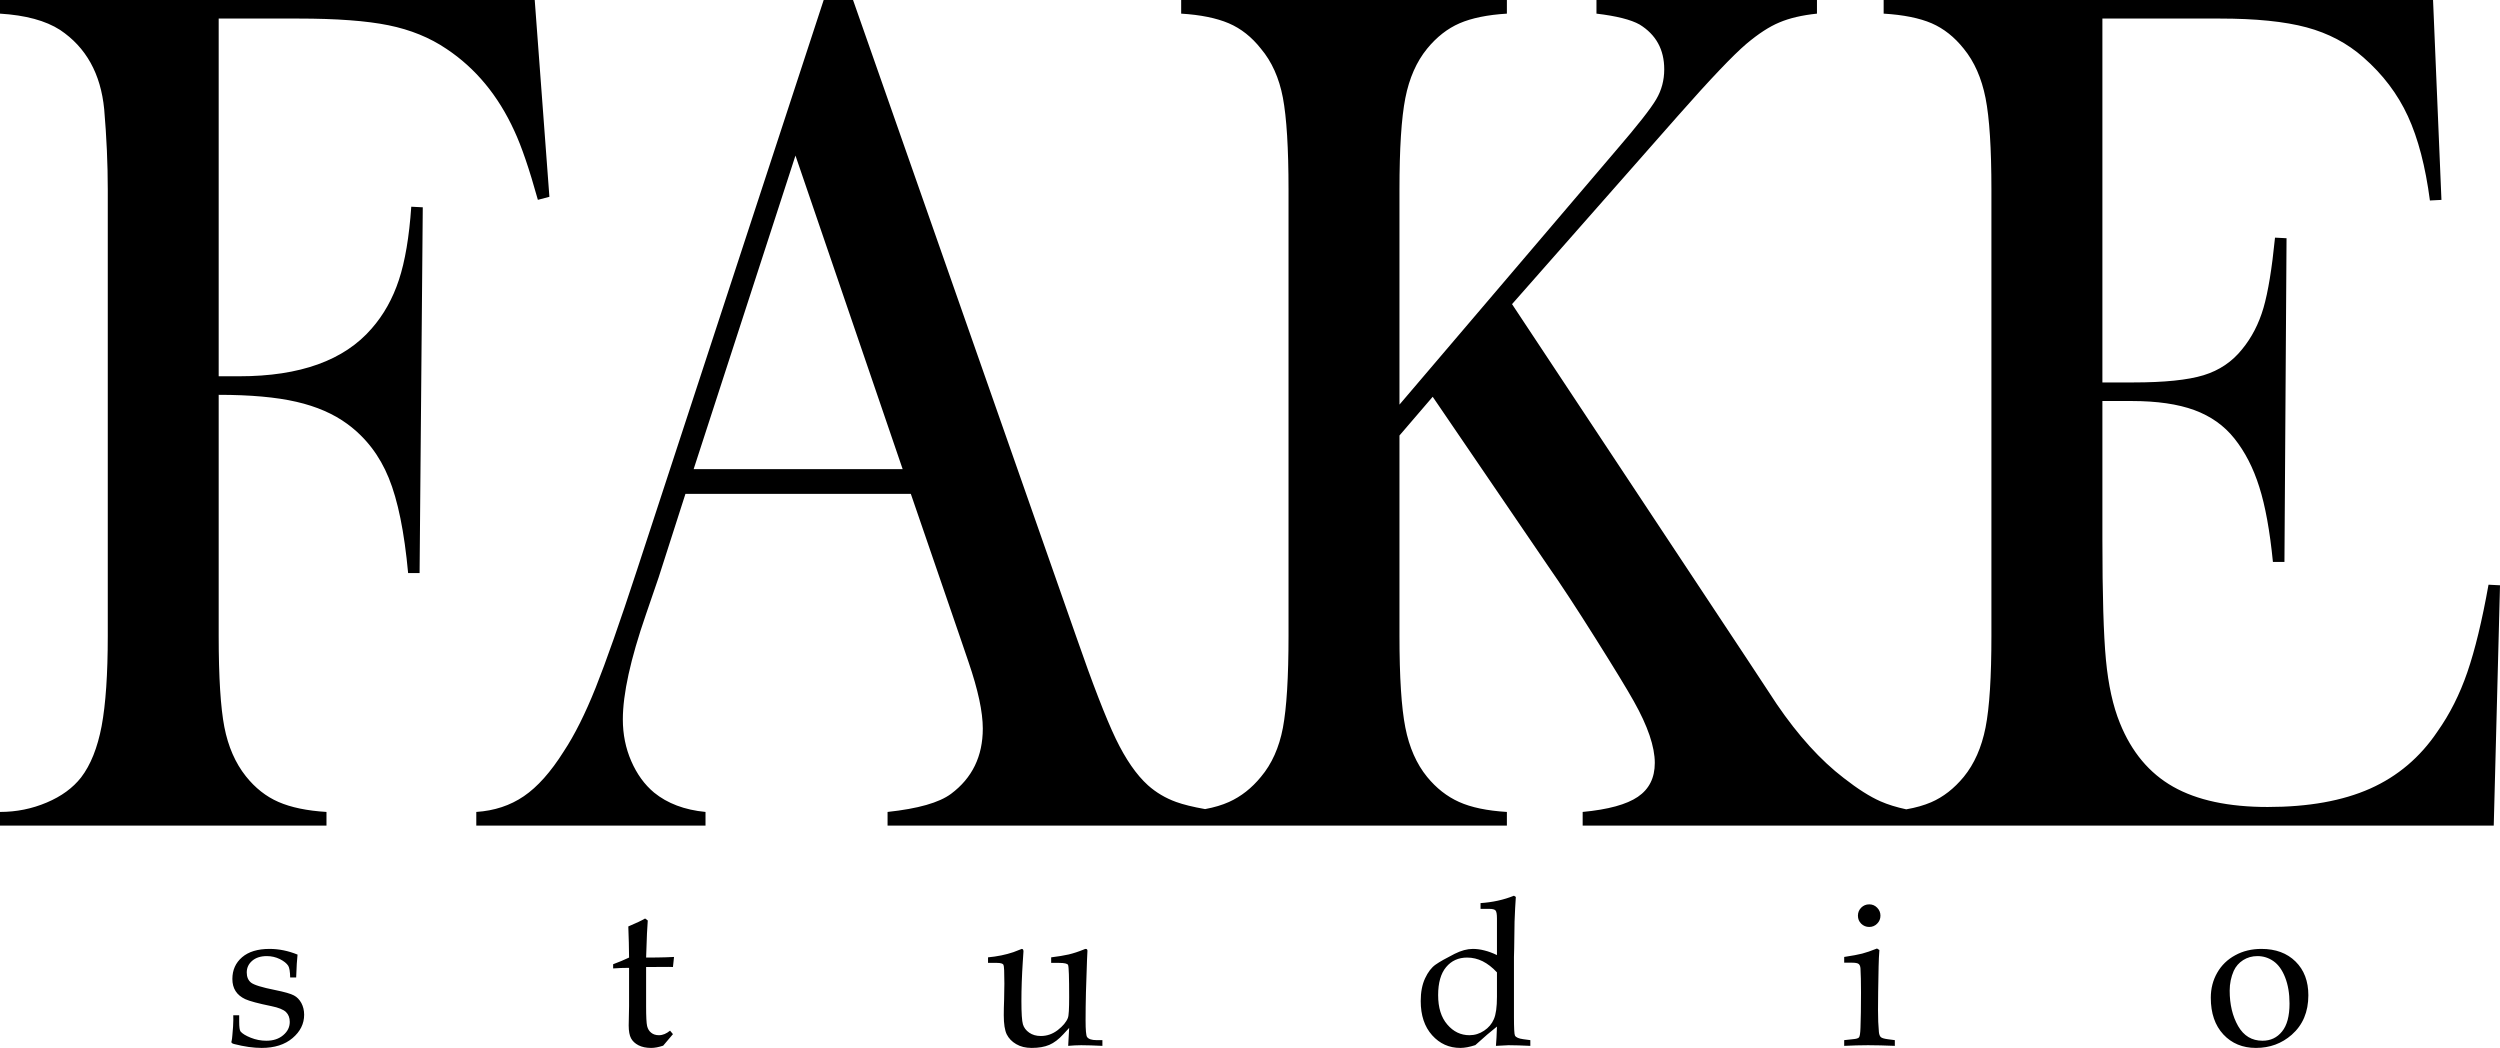 <?xml version="1.0" encoding="UTF-8"?>
<svg xmlns="http://www.w3.org/2000/svg" xmlns:xlink="http://www.w3.org/1999/xlink" width="573.11pt" height="240.23pt" viewBox="0 0 573.11 240.23" version="1.1">
<defs>
<clipPath id="clip1">
  <path d="M 0 0 L 573.109 0 L 573.109 240.23 L 0 240.23 Z M 0 0 "/>
</clipPath>
</defs>
<g id="surface1">
<g clip-path="url(#clip1)" clip-rule="nonzero">
<path style=" stroke:none;fill-rule:evenodd;fill:rgb(0%,0%,0%);fill-opacity:1;" d="M 506.812 228.73 C 506.812 232.281 507.773 235.074 509.695 237.145 C 511.617 239.199 514.098 240.23 517.16 240.23 C 520.348 240.23 523.062 239.223 525.355 237.223 C 527.906 234.977 529.176 231.965 529.176 228.156 C 529.176 224.938 528.203 222.363 526.242 220.426 C 524.293 218.5 521.684 217.531 518.422 217.531 C 516.176 217.531 514.172 218.016 512.406 218.988 C 510.633 219.949 509.258 221.285 508.285 222.992 C 507.301 224.707 506.812 226.617 506.812 228.73 Z M 511.141 227.105 C 511.141 225.473 511.461 223.949 512.07 222.566 C 512.543 221.539 513.258 220.715 514.227 220.098 C 515.195 219.488 516.285 219.18 517.496 219.18 C 518.859 219.18 520.086 219.57 521.191 220.348 C 522.285 221.113 523.18 222.348 523.844 224.039 C 524.516 225.738 524.859 227.734 524.859 230.055 C 524.859 232.918 524.293 235.059 523.145 236.461 C 522.016 237.875 520.52 238.582 518.668 238.582 C 516.223 238.582 514.371 237.465 513.074 235.219 C 511.793 232.969 511.141 230.27 511.141 227.105 Z M 428.512 207.316 C 427.785 207.316 427.176 207.57 426.66 208.082 C 426.164 208.59 425.918 209.203 425.918 209.914 C 425.918 210.637 426.164 211.246 426.66 211.742 C 427.176 212.246 427.785 212.5 428.512 212.5 C 429.219 212.5 429.828 212.246 430.324 211.742 C 430.828 211.246 431.082 210.637 431.082 209.914 C 431.082 209.203 430.828 208.59 430.324 208.082 C 429.828 207.57 429.219 207.316 428.512 207.316 Z M 430.293 217.441 C 428.906 217.992 427.77 218.383 426.883 218.609 C 426 218.836 424.629 219.098 422.77 219.375 L 422.77 220.688 L 424.492 220.688 C 425.324 220.688 425.863 220.789 426.094 220.988 C 426.332 221.191 426.473 221.523 426.504 222.008 C 426.578 223.301 426.625 225.129 426.625 227.508 C 426.625 230.938 426.578 233.629 426.504 235.59 C 426.465 236.844 426.352 237.59 426.164 237.809 C 425.992 238.031 425.523 238.168 424.746 238.23 L 422.77 238.445 L 422.77 239.758 C 424.609 239.668 426.438 239.609 428.238 239.609 C 430.09 239.609 432.133 239.668 434.379 239.758 L 434.379 238.445 L 432.812 238.242 C 431.941 238.125 431.391 237.969 431.164 237.746 C 430.934 237.527 430.785 237.152 430.727 236.598 C 430.59 235.188 430.523 233.492 430.523 231.492 C 430.523 229.355 430.566 226.055 430.66 221.578 C 430.691 220.199 430.746 218.941 430.84 217.785 Z M 343.168 218.949 C 342.184 218.469 341.234 218.117 340.32 217.891 C 339.395 217.648 338.504 217.531 337.637 217.531 C 336.352 217.531 334.953 217.91 333.445 218.668 C 331.48 219.668 330.023 220.484 329.098 221.137 C 328.16 221.793 327.367 222.832 326.691 224.273 C 326.02 225.715 325.691 227.453 325.691 229.484 C 325.691 232.762 326.562 235.371 328.301 237.316 C 330.039 239.254 332.188 240.23 334.777 240.23 C 335.758 240.23 336.902 240.012 338.207 239.586 C 340.219 237.754 341.863 236.355 343.168 235.332 C 343.109 237.242 343.031 238.723 342.934 239.758 C 344.605 239.668 345.574 239.609 345.836 239.609 C 347.277 239.609 348.938 239.668 350.82 239.758 L 350.82 238.445 L 349.203 238.23 C 348.16 238.094 347.527 237.82 347.297 237.398 C 347.141 237.117 347.066 235.684 347.066 233.125 L 347.066 219.391 L 347.117 217.395 L 347.203 211.277 C 347.285 209.062 347.383 207.18 347.496 205.613 L 347.066 205.34 C 344.703 206.289 342.148 206.848 339.406 207.031 L 339.406 208.352 L 341.383 208.352 C 342.145 208.352 342.637 208.473 342.852 208.73 C 343.059 208.977 343.168 209.578 343.168 210.555 Z M 343.168 228.516 C 343.168 230.844 342.934 232.555 342.457 233.641 C 341.992 234.727 341.234 235.613 340.219 236.281 C 339.203 236.965 338.082 237.316 336.859 237.316 C 334.871 237.316 333.172 236.5 331.777 234.859 C 330.375 233.23 329.684 230.988 329.684 228.125 C 329.684 225.316 330.293 223.156 331.512 221.707 C 332.723 220.242 334.344 219.516 336.332 219.516 C 337.566 219.516 338.754 219.801 339.887 220.359 C 341.016 220.93 342.121 221.777 343.168 222.91 Z M 244.875 239.758 C 245.867 239.668 246.863 239.609 247.855 239.609 C 249.18 239.609 250.809 239.668 252.719 239.758 L 252.719 238.445 L 251.379 238.445 C 250.277 238.445 249.543 238.207 249.203 237.723 C 248.98 237.398 248.863 236.137 248.863 233.902 C 248.863 229.934 248.98 225.324 249.191 220.105 L 249.289 217.969 C 249.289 217.688 249.16 217.531 248.895 217.531 C 248.777 217.531 248.633 217.578 248.484 217.656 C 247.254 218.16 246.098 218.539 244.984 218.805 C 243.887 219.055 242.551 219.273 240.973 219.465 L 240.973 220.738 L 242.789 220.738 C 244.012 220.738 244.695 220.895 244.848 221.215 C 245.02 221.602 245.098 224.055 245.098 228.559 C 245.098 231.234 245.016 232.844 244.801 233.367 C 244.441 234.293 243.664 235.219 242.488 236.137 C 241.312 237.043 240.023 237.496 238.605 237.496 C 237.547 237.496 236.672 237.242 235.938 236.73 C 235.203 236.215 234.723 235.574 234.496 234.809 C 234.27 234.035 234.152 232.258 234.152 229.48 C 234.152 226.695 234.258 223.684 234.469 220.457 L 234.625 218.105 C 234.625 217.73 234.496 217.531 234.234 217.531 L 232.312 218.277 C 230.535 218.875 228.598 219.273 226.5 219.465 L 226.5 220.738 L 228.555 220.738 C 229.395 220.738 229.887 220.891 230.035 221.168 C 230.188 221.457 230.246 222.883 230.246 225.465 L 230.188 229.133 C 230.133 230.504 230.109 231.707 230.109 232.746 C 230.109 234.738 230.34 236.188 230.785 237.117 C 231.25 238.031 231.961 238.789 232.953 239.359 C 233.945 239.945 235.121 240.23 236.504 240.23 C 238.098 240.23 239.449 240 240.539 239.535 C 241.633 239.059 242.695 238.266 243.746 237.109 L 245.098 235.645 Z M 148.918 221.68 L 153.336 221.656 L 154.27 221.68 L 154.516 219.375 L 152.688 219.453 C 151.508 219.488 149.98 219.516 148.117 219.516 C 148.254 215.059 148.379 212.227 148.496 211.023 L 147.887 210.559 C 147.109 211.023 145.816 211.633 144.035 212.383 C 144.137 214.949 144.199 217.316 144.211 219.516 C 143.094 220.051 141.875 220.551 140.559 221.043 L 140.559 222.008 C 141.812 221.914 143.035 221.871 144.211 221.871 L 144.211 230.621 L 144.125 235.074 C 144.125 236.398 144.312 237.383 144.668 238.031 C 145.012 238.68 145.578 239.211 146.363 239.621 C 147.16 240.023 148.117 240.23 149.262 240.23 C 149.684 240.23 150.129 240.188 150.598 240.094 C 151.055 240 151.539 239.875 152.027 239.715 L 154.27 237.07 L 153.609 236.273 C 153.199 236.609 152.77 236.871 152.355 237.047 C 151.941 237.223 151.508 237.316 151.055 237.316 C 150.336 237.316 149.738 237.125 149.285 236.75 C 148.812 236.387 148.508 235.867 148.348 235.219 C 148.195 234.555 148.117 233.043 148.117 230.703 L 148.117 221.68 Z M 53.473 232.746 L 53.488 233.844 C 53.488 234.668 53.406 235.82 53.27 237.316 C 53.227 237.891 53.172 238.309 53.117 238.535 L 53.039 238.859 C 53.039 239.074 53.254 239.23 53.664 239.336 C 55.996 239.934 58.113 240.23 59.984 240.23 C 62.938 240.23 65.305 239.473 67.066 237.973 C 68.836 236.473 69.723 234.691 69.723 232.621 C 69.723 231.617 69.504 230.723 69.082 229.934 C 68.645 229.152 68.09 228.566 67.379 228.195 C 66.668 227.809 65.215 227.391 63.02 226.949 C 60.027 226.355 58.207 225.781 57.547 225.258 C 56.891 224.73 56.566 223.949 56.566 222.938 C 56.566 221.855 56.977 220.973 57.812 220.254 C 58.648 219.535 59.773 219.18 61.168 219.18 C 62.215 219.18 63.223 219.41 64.152 219.863 C 65.09 220.336 65.73 220.852 66.082 221.41 C 66.344 221.848 66.496 222.727 66.52 224.078 L 67.895 224.078 C 67.973 221.637 68.09 219.875 68.211 218.836 C 66.082 217.969 63.945 217.531 61.793 217.531 C 59.07 217.531 56.977 218.172 55.492 219.445 C 54.02 220.715 53.27 222.367 53.27 224.422 C 53.27 225.508 53.512 226.434 54.004 227.199 C 54.492 227.969 55.227 228.578 56.211 229.043 C 57.188 229.496 59.195 230.035 62.234 230.656 C 63.867 230.988 64.973 231.445 65.555 231.996 C 66.141 232.574 66.426 233.316 66.426 234.262 C 66.426 235.438 65.941 236.457 64.93 237.305 C 63.934 238.16 62.641 238.582 61.059 238.582 C 59.836 238.582 58.637 238.355 57.48 237.891 C 56.328 237.426 55.551 236.953 55.145 236.461 C 54.93 236.176 54.832 235.438 54.832 234.23 L 54.832 232.746 Z M 276.262 185.48 C 273.484 184.988 271.258 184.441 269.617 183.844 C 267.191 182.965 265.039 181.691 263.164 180.02 C 260.508 177.621 258.055 174.066 255.781 169.352 C 253.52 164.633 250.473 156.781 246.656 145.777 L 195.555 0.004 L 188.824 0.004 L 145.988 130.789 C 142.086 142.719 138.938 151.664 136.562 157.625 C 134.172 163.594 131.742 168.473 129.227 172.27 C 126.266 176.98 123.215 180.402 120.09 182.527 C 116.965 184.66 113.332 185.859 109.188 186.133 L 109.188 189.258 L 161.734 189.258 L 161.734 186.133 C 156.938 185.672 153.004 184.188 149.938 181.691 C 147.738 179.852 146.004 177.449 144.715 174.488 C 143.426 171.535 142.781 168.348 142.781 164.926 C 142.781 159.102 144.535 151.109 148.051 140.934 L 150.996 132.348 L 157.133 113.215 L 208.801 113.215 L 220.039 145.93 L 222.027 151.758 C 224.211 158.129 225.301 163.203 225.301 167.008 C 225.301 173.375 222.875 178.363 218.023 181.98 C 215.293 184.008 210.441 185.387 203.469 186.133 L 203.469 189.258 L 345.445 189.258 L 345.445 186.133 C 340.918 185.859 337.258 185.094 334.488 183.844 C 331.711 182.598 329.258 180.676 327.152 178.094 C 324.734 175.129 323.062 171.348 322.164 166.777 C 321.262 162.203 320.82 155.191 320.82 145.766 L 320.82 99.836 L 328.438 90.957 L 354.824 129.668 C 357.805 133.926 361.441 139.473 365.738 146.312 C 370.047 153.152 372.98 157.969 374.535 160.75 C 377.758 166.473 379.352 171.191 379.352 174.895 C 379.352 178.32 378.062 180.902 375.473 182.664 C 372.902 184.418 368.684 185.578 362.816 186.133 L 362.816 189.258 L 571.676 189.258 L 573.113 134.176 L 570.477 134.039 C 568.996 142.344 567.367 149.035 565.621 154.113 C 563.875 159.191 561.598 163.707 558.781 167.684 C 554.816 173.59 549.664 177.965 543.348 180.781 C 537.031 183.59 529.211 184.996 519.855 184.996 C 510.891 184.996 503.664 183.453 498.188 180.355 C 492.723 177.266 488.645 172.391 485.969 165.75 C 484.387 161.863 483.32 157.043 482.773 151.277 C 482.227 145.504 481.961 136.289 481.961 123.652 L 481.961 91.93 L 488.668 91.93 C 494.48 91.93 499.262 92.625 503.035 94.008 C 506.812 95.398 509.863 97.562 512.227 100.531 C 514.656 103.574 516.562 107.277 517.926 111.629 C 519.309 115.969 520.348 121.703 521.055 128.82 L 523.695 128.82 L 524.176 54.613 L 521.535 54.477 C 520.824 61.582 519.949 66.945 518.887 70.594 C 517.82 74.234 516.191 77.391 513.992 80.062 C 511.715 82.922 508.781 84.902 505.16 86.016 C 501.551 87.121 496.172 87.672 489.023 87.672 L 481.961 87.672 L 481.961 4.254 L 508.824 4.254 C 517.117 4.254 523.766 4.926 528.766 6.273 C 533.773 7.621 538.109 9.91 541.797 13.16 C 546.238 17.043 549.652 21.543 551.996 26.637 C 554.34 31.73 556.027 38.184 557.043 45.961 L 559.688 45.824 L 557.762 0.004 L 431.816 0.004 L 431.816 3.125 C 436.367 3.398 440.027 4.141 442.82 5.336 C 445.598 6.543 448.047 8.488 450.176 11.164 C 452.602 14.129 454.27 17.906 455.176 22.48 C 456.078 27.059 456.52 34.07 456.52 43.492 L 456.52 145.766 C 456.52 155.191 456.078 162.203 455.176 166.777 C 454.27 171.348 452.602 175.129 450.176 178.094 C 447.973 180.766 445.48 182.715 442.691 183.918 C 441.082 184.609 439.184 185.156 436.996 185.535 C 434.73 185.047 432.773 184.441 431.105 183.707 C 428.684 182.645 425.871 180.863 422.676 178.363 C 417.367 174.297 412.242 168.652 407.32 161.434 L 400.652 151.312 L 346.625 69.723 L 384.633 26.578 C 392.059 18.152 397.301 12.648 400.344 10.055 C 403.09 7.746 405.602 6.098 407.918 5.141 C 410.215 4.16 413.102 3.484 416.527 3.125 L 416.527 0.004 L 365.98 0.004 L 365.98 3.125 C 370.598 3.672 373.895 4.512 375.863 5.617 C 379.629 7.93 381.516 11.355 381.516 15.891 C 381.516 18.391 380.91 20.672 379.684 22.754 C 378.477 24.836 375.414 28.746 370.473 34.48 L 320.82 92.754 L 320.82 43.492 C 320.82 34.07 321.262 27.059 322.164 22.48 C 323.062 17.906 324.734 14.129 327.152 11.164 C 329.34 8.488 331.82 6.543 334.602 5.336 C 337.375 4.141 340.992 3.398 345.445 3.125 L 345.445 0.004 L 270.777 0.004 L 270.777 3.125 C 275.234 3.398 278.867 4.141 281.684 5.336 C 284.504 6.543 286.953 8.488 289.059 11.164 C 291.559 14.129 293.234 17.879 294.098 22.41 C 294.949 26.938 295.387 33.973 295.387 43.492 L 295.387 145.766 C 295.387 155.281 294.949 162.316 294.098 166.848 C 293.234 171.375 291.559 175.129 289.059 178.094 C 286.953 180.676 284.508 182.598 281.742 183.844 C 280.188 184.543 278.363 185.094 276.262 185.48 Z M 159.016 107.539 L 182.355 35.66 L 206.926 107.539 Z M 50.133 90.512 C 57.391 90.512 63.32 91.043 67.953 92.113 C 72.559 93.176 76.438 94.855 79.594 97.168 C 83.863 100.301 87.031 104.438 89.117 109.559 C 91.215 114.684 92.695 121.961 93.559 131.367 L 96.188 131.367 L 96.918 47.523 L 94.281 47.387 C 93.801 54.309 92.863 59.895 91.441 64.188 C 90.023 68.477 87.945 72.195 85.191 75.328 C 78.898 82.613 68.781 86.258 54.863 86.258 L 50.133 86.258 L 50.133 4.254 L 68.371 4.254 C 77.156 4.254 84.059 4.77 89.074 5.793 C 94.086 6.812 98.527 8.613 102.367 11.215 C 109.027 15.652 114.207 21.906 117.895 29.973 C 119.543 33.496 121.348 38.77 123.305 45.812 L 125.945 45.117 L 122.582 0.004 L 0 0.004 L 0 3.125 C 5.875 3.484 10.473 4.734 13.777 6.863 C 19.727 10.844 23.098 16.906 23.887 25.043 C 24.434 31.426 24.707 37.582 24.707 43.492 L 24.707 145.766 C 24.707 154.551 24.234 161.434 23.301 166.438 C 22.352 171.426 20.785 175.359 18.586 178.23 C 16.711 180.625 14.082 182.555 10.703 183.98 C 7.332 185.41 3.77 186.133 0 186.133 L 0 189.258 L 74.844 189.258 L 74.844 186.133 C 70.375 185.859 66.711 185.094 63.84 183.844 C 60.98 182.598 58.488 180.625 56.363 177.953 C 53.945 174.91 52.305 171.152 51.43 166.66 C 50.57 162.188 50.133 155.234 50.133 145.805 L 50.133 90.512 "/>
</g>
</g>
</svg>

